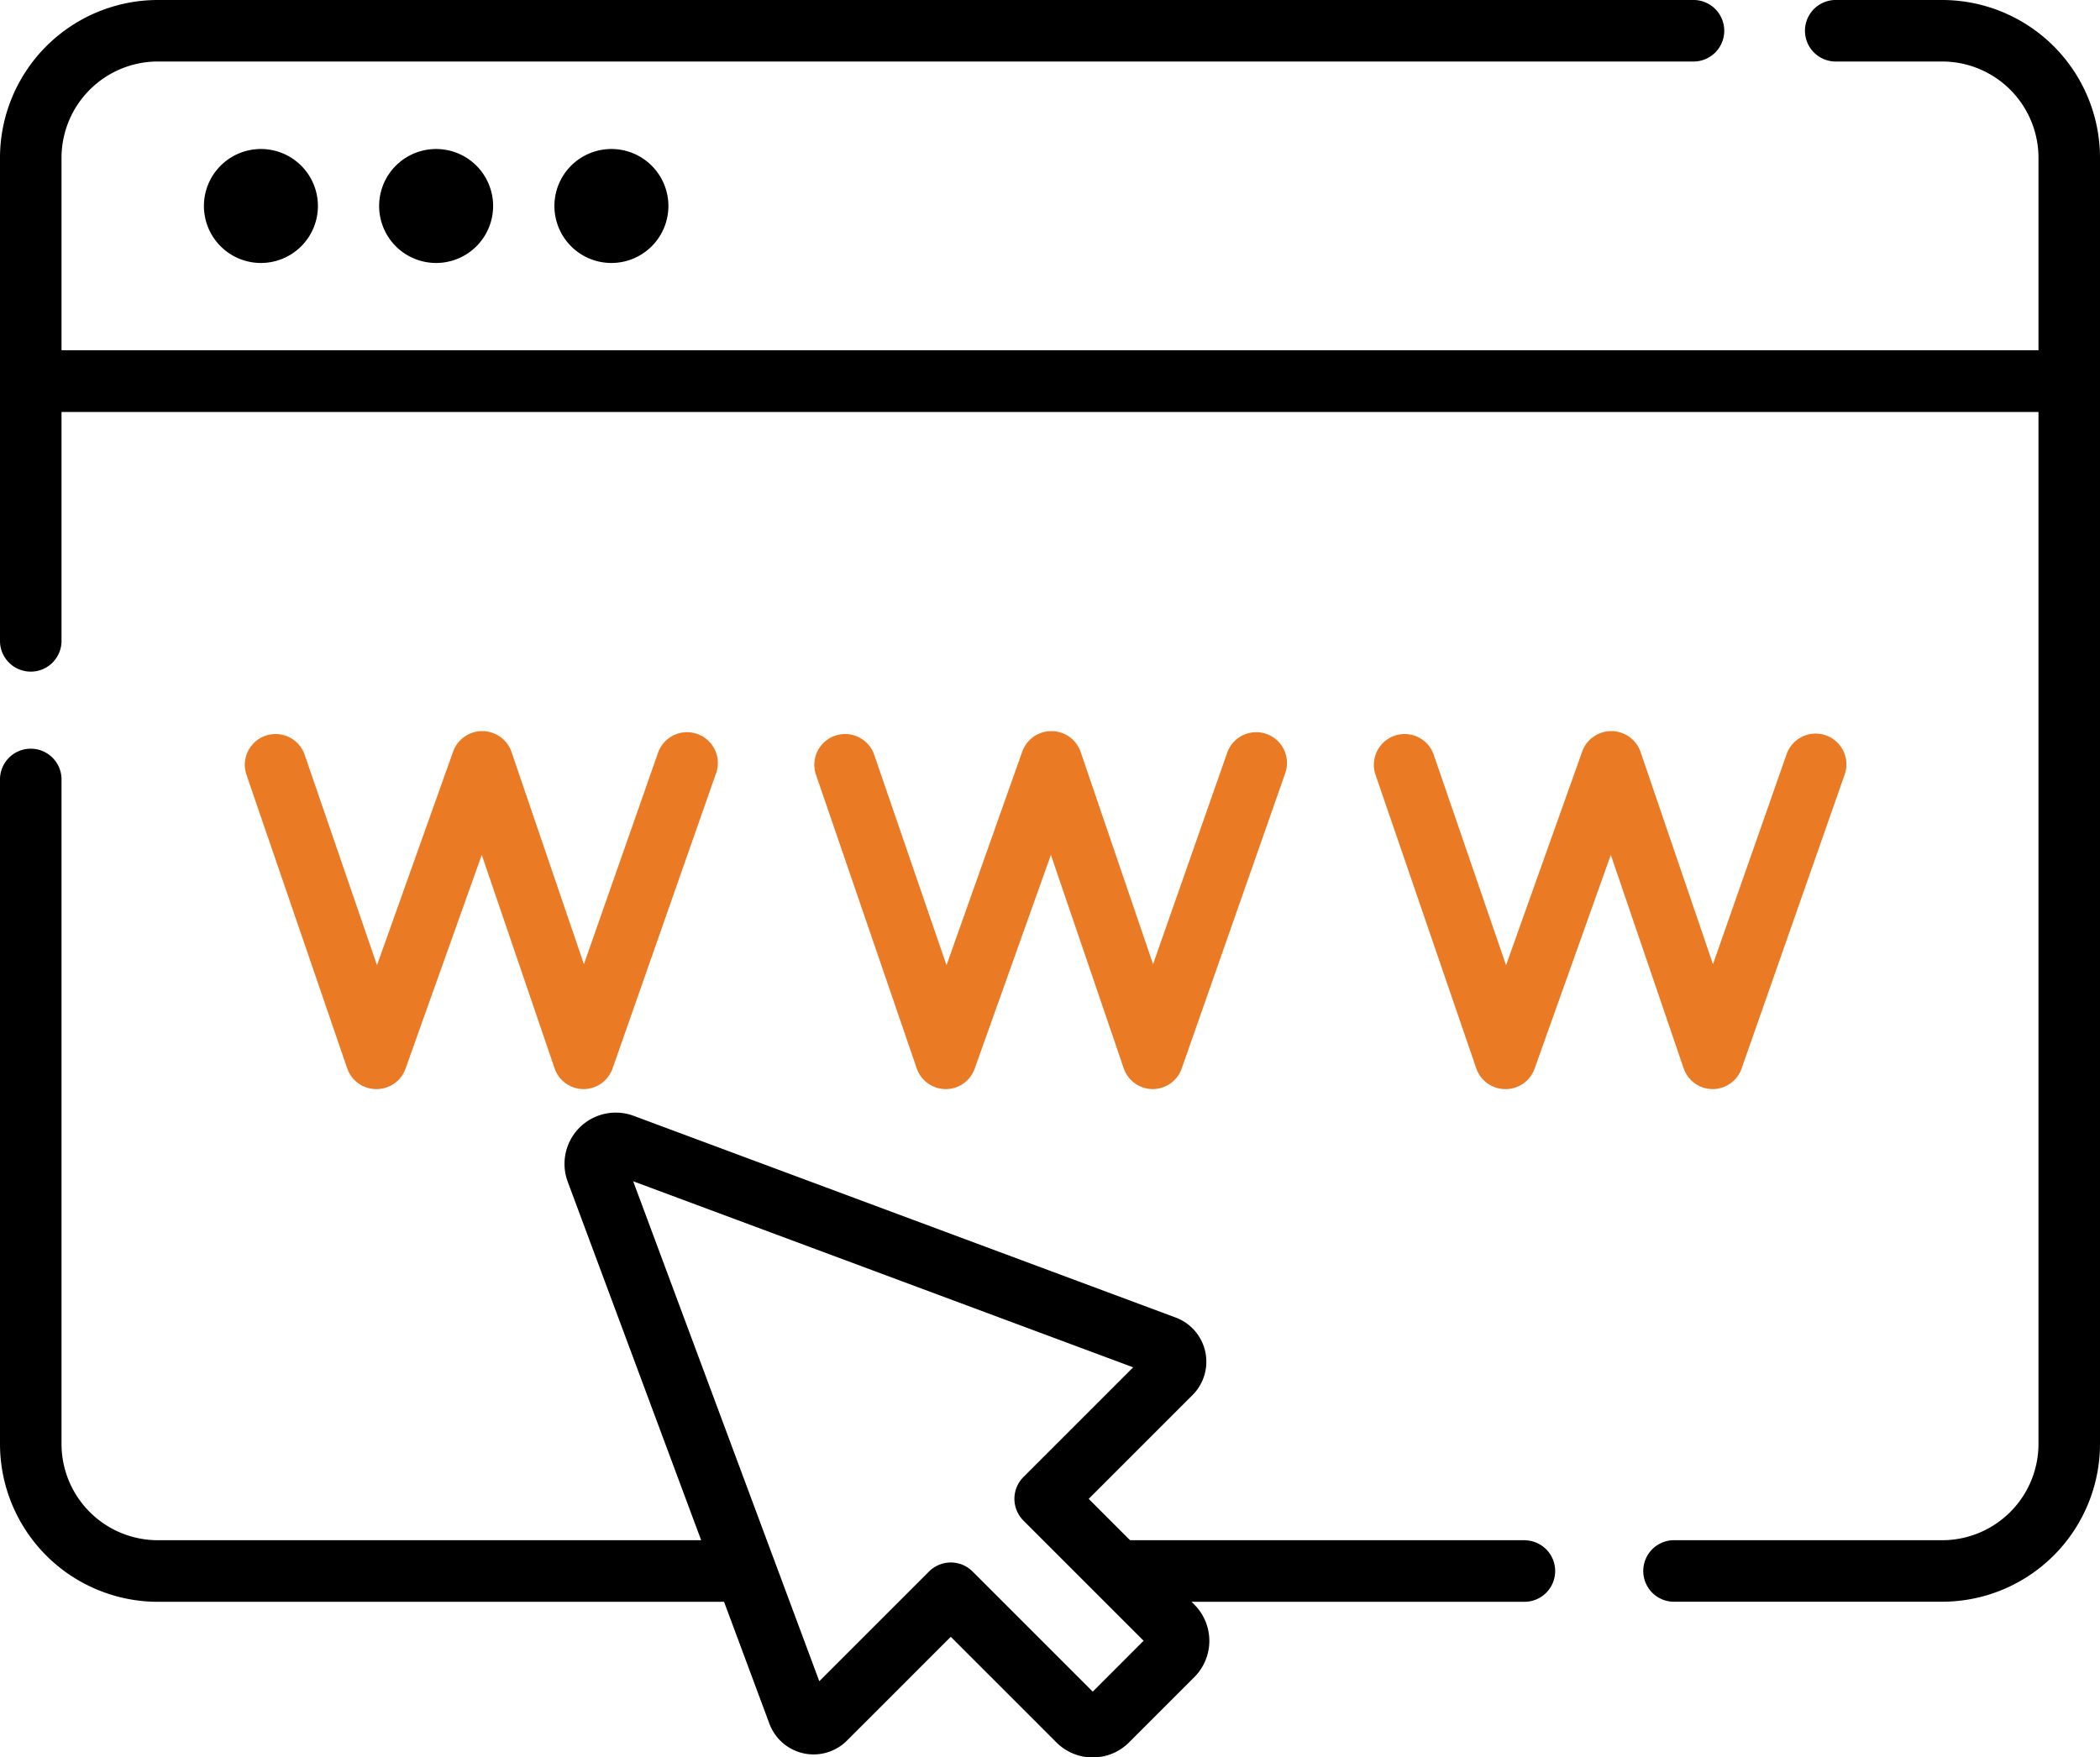 <svg xmlns="http://www.w3.org/2000/svg" width="56.154" height="47" viewBox="0 0 56.154 47">
  <g id="internet" transform="translate(0 -41.732)">
    <path id="Path_99" data-name="Path 99" d="M40.792,245.7H30.218l-1.106-1.106,2.776-2.776a1.261,1.261,0,0,0-.452-2.074L16.944,234.35a1.371,1.371,0,0,0-1.763,1.763l3.568,9.587H4.219a2.576,2.576,0,0,1-2.574-2.574V225.383a.823.823,0,1,0-1.645,0v17.745a4.224,4.224,0,0,0,4.219,4.219H19.361l1.213,3.26a1.261,1.261,0,0,0,2.074.452l2.776-2.776,2.826,2.826a1.373,1.373,0,0,0,1.939,0l1.748-1.748a1.373,1.373,0,0,0,0-1.939h0l-.075-.075h8.929a.823.823,0,0,0,0-1.645ZM29.22,249.75l-3.214-3.214a.823.823,0,0,0-1.163,0l-2.935,2.935L16.931,236.1l13.37,4.976-2.935,2.935a.823.823,0,0,0,0,1.163l3.214,3.214Z" transform="translate(0 -162.776)"/>
    <path id="Path_100" data-name="Path 100" d="M51.935,41.732H49.059a.823.823,0,0,0,0,1.645h2.876a2.577,2.577,0,0,1,2.574,2.574V51.1H1.645V45.951a2.577,2.577,0,0,1,2.574-2.574H45.255a.823.823,0,1,0,0-1.645H4.219A4.224,4.224,0,0,0,0,45.951V58.9a.823.823,0,0,0,1.645,0V52.75H54.509v27.6a2.577,2.577,0,0,1-2.574,2.574h-7.2a.823.823,0,0,0,0,1.645h7.2a4.224,4.224,0,0,0,4.219-4.219v-34.4A4.224,4.224,0,0,0,51.935,41.732Z" transform="translate(0)"/>
    <path id="Path_101" data-name="Path 101" d="M49.7,79.593a1.524,1.524,0,1,0,1.524-1.524A1.524,1.524,0,0,0,49.7,79.593Z" transform="translate(-44.247 -32.352)"/>
    <path id="Path_102" data-name="Path 102" d="M92.434,79.593a1.524,1.524,0,1,0,1.524-1.524A1.524,1.524,0,0,0,92.434,79.593Z" transform="translate(-82.296 -32.352)"/>
    <path id="Path_103" data-name="Path 103" d="M135.17,79.593a1.524,1.524,0,1,0,1.524-1.524A1.524,1.524,0,0,0,135.17,79.593Z" transform="translate(-120.345 -32.352)"/>
    <path id="Path_104" data-name="Path 104" d="M63.211,229.593h0a.822.822,0,0,0,.775-.546l2.038-5.718,1.947,5.707a.823.823,0,0,0,.775.557h0a.823.823,0,0,0,.776-.551l2.762-7.88a.823.823,0,1,0-1.553-.544l-1.975,5.635-1.94-5.688a.828.828,0,0,0-1.553-.011l-2.04,5.726-1.941-5.648a.823.823,0,0,0-1.556.535l2.7,7.871a.823.823,0,0,0,.773.555Z" transform="translate(-53.142 -158.734)" fill="#eb7a24"/>
    <path id="Path_105" data-name="Path 105" d="M201.978,229.593h0a.822.822,0,0,0,.775-.546l2.038-5.718,1.947,5.707a.823.823,0,0,0,.775.557h0a.823.823,0,0,0,.776-.551l2.762-7.88a.823.823,0,1,0-1.553-.544l-1.975,5.635-1.94-5.688a.828.828,0,0,0-1.553-.011L202,226.28l-1.941-5.648a.823.823,0,0,0-1.556.535l2.7,7.871A.823.823,0,0,0,201.978,229.593Z" transform="translate(-176.69 -158.734)" fill="#eb7a24"/>
    <path id="Path_106" data-name="Path 106" d="M338.493,229.593h0a.822.822,0,0,0,.775-.546l2.038-5.718,1.947,5.707a.823.823,0,0,0,.775.557h0a.823.823,0,0,0,.776-.551l2.762-7.88a.823.823,0,0,0-1.553-.544l-1.975,5.635-1.94-5.688a.828.828,0,0,0-1.553-.011l-2.04,5.726-1.941-5.648a.823.823,0,0,0-1.556.535l2.7,7.871A.823.823,0,0,0,338.493,229.593Z" transform="translate(-298.233 -158.734)" fill="#eb7a24"/>
  </g>
</svg>
